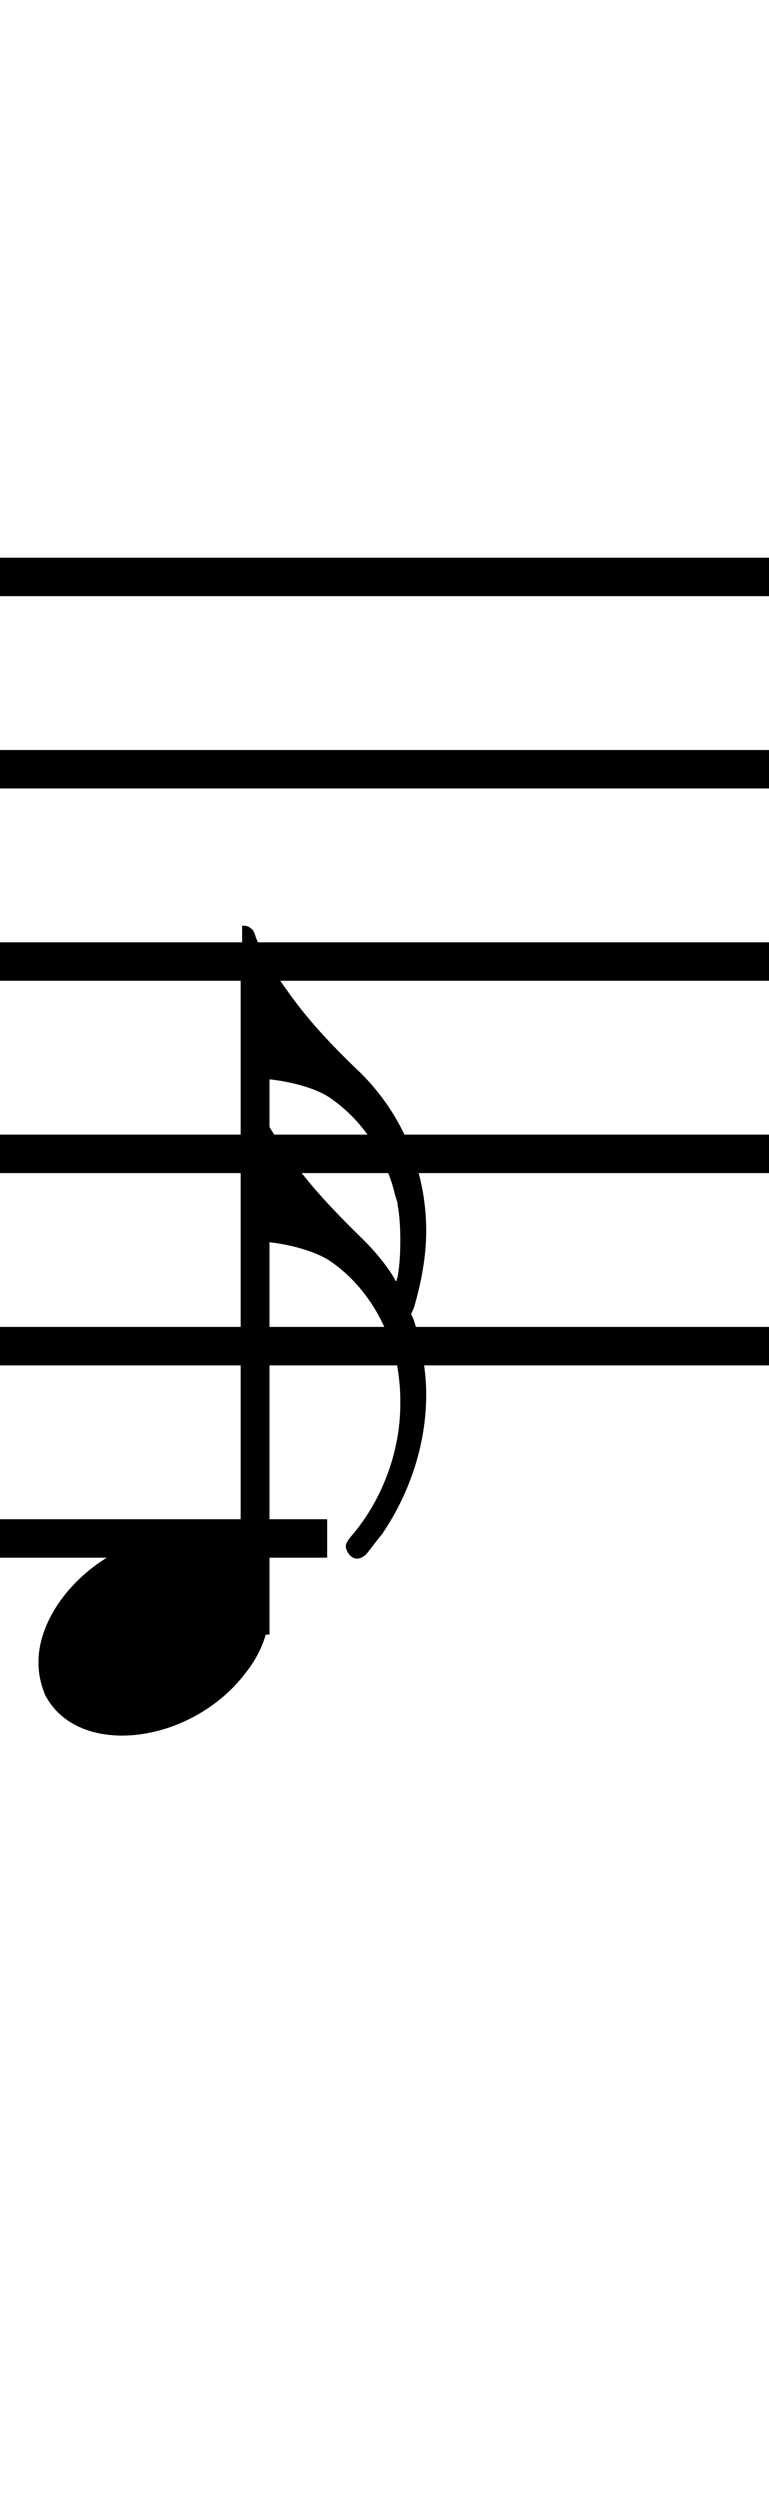 <?xml version="1.0" standalone="no"?><svg xmlns="http://www.w3.org/2000/svg" width="40" height="130"><path stroke-width="2" fill="none" stroke="black" stroke-dasharray="none" font-family="Arial" font-size="10pt" font-weight="normal" font-style="normal" d="M-15 30L85 30"/><path stroke-width="2" fill="none" stroke="black" stroke-dasharray="none" font-family="Arial" font-size="10pt" font-weight="normal" font-style="normal" d="M-15 40L85 40"/><path stroke-width="2" fill="none" stroke="black" stroke-dasharray="none" font-family="Arial" font-size="10pt" font-weight="normal" font-style="normal" d="M-15 50L85 50"/><path stroke-width="2" fill="none" stroke="black" stroke-dasharray="none" font-family="Arial" font-size="10pt" font-weight="normal" font-style="normal" d="M-15 60L85 60"/><path stroke-width="2" fill="none" stroke="black" stroke-dasharray="none" font-family="Arial" font-size="10pt" font-weight="normal" font-style="normal" d="M-15 70L85 70"/><rect stroke-width="0.3" fill="black" stroke="black" stroke-dasharray="none" font-family="Arial" font-size="10pt" font-weight="normal" font-style="normal" x="-15" y="29.5" width="1" height="41"/><rect stroke-width="0.3" fill="black" stroke="black" stroke-dasharray="none" font-family="Arial" font-size="10pt" font-weight="normal" font-style="normal" x="85" y="29.5" width="1" height="41"/><path stroke-width="2" fill="none" stroke="black" stroke-dasharray="none" font-family="Arial" font-size="10pt" font-weight="normal" font-style="normal" x="85" y="29.5" width="1" height="41" d="M-1 80L17.018 80"/><g class="vf-stavenote" id="vf-auto5615"><g class="vf-note" pointer-events="bounding-box"><g class="vf-stem" pointer-events="bounding-box"><path stroke-width="1.5" fill="none" stroke="black" stroke-dasharray="none" font-family="Arial" font-size="10pt" font-weight="normal" font-style="normal" x="85" y="29.5" width="1" height="41" d="M13.268 85L13.268 50"/></g><g class="vf-notehead" pointer-events="bounding-box"><path stroke-width="0.3" fill="black" stroke="none" stroke-dasharray="none" font-family="Arial" font-size="10pt" font-weight="normal" font-style="normal" x="85" y="29.5" width="1" height="41" d="M2 85M9.357 79.777C9.469 79.777,9.638 79.777,9.666 79.777C9.666 79.777,9.694 79.777,9.694 79.777C9.694 79.777,9.862 79.777,10.003 79.777C12.53 79.918,14.018 81.574,14.018 83.652C14.018 84.663,13.681 85.814,12.839 86.909C11.238 89.072,8.627 90.251,6.352 90.251C4.583 90.251,3.067 89.549,2.337 88.117C2.112 87.555,2 87.022,2 86.432C2 83.371,5.426 79.974,9.357 79.777"/></g><g class="vf-flag" pointer-events="bounding-box"><path stroke-width="0.3" fill="black" stroke="none" stroke-dasharray="none" font-family="Arial" font-size="10pt" font-weight="normal" font-style="normal" x="85" y="29.5" width="1" height="41" d="M13.268 48M12.594 52.128L12.594 48.14L12.707 48.14C12.931 48.14,13.156 48.309,13.24 48.534C13.437 49.207,14.139 50.415,14.897 51.454C15.88 52.858,17.031 54.15,18.772 55.806C20.962 57.996,22.17 60.917,22.17 64.006C22.17 65.325,21.917 66.701,21.524 68.021L21.383 68.33L21.524 68.639C21.917 69.902,22.17 71.222,22.17 72.514C22.17 75.041,21.355 77.596,19.867 79.787C19.67 80.011,19.558 80.18,19.137 80.713C18.997 80.91,18.772 81.05,18.575 81.05C18.379 81.05,18.182 80.91,18.07 80.685C18.042 80.601,17.986 80.545,17.986 80.404C17.986 80.264,18.098 80.067,18.351 79.787C19.951 77.877,20.822 75.378,20.822 73.019C20.822 72.879,20.822 72.823,20.822 72.738C20.822 72.065,20.709 71.222,20.625 70.857C20.597 70.773,20.541 70.632,20.513 70.464C20.007 68.526,18.828 66.729,17.256 65.634C16.413 65.016,14.588 64.539,13.044 64.539C12.903 64.539,12.735 64.539,12.707 64.539L12.594 64.539L12.594 60.608L12.594 56.649L12.707 56.649C12.931 56.649,13.156 56.789,13.24 57.042C13.437 57.688,14.139 58.895,14.897 59.906C15.88 61.366,17.087 62.686,18.716 64.286C19.474 65.016,20.148 65.831,20.541 66.533C20.541 66.589,20.597 66.617,20.597 66.617C20.625 66.617,20.625 66.533,20.681 66.42C20.794 65.747,20.822 65.129,20.822 64.483C20.822 63.893,20.794 63.276,20.681 62.63C20.681 62.517,20.625 62.405,20.625 62.377C20.597 62.293,20.541 62.124,20.513 61.984C20.007 60.018,18.828 58.249,17.256 57.154C16.413 56.508,14.588 56.087,13.044 56.059C12.903 56.059,12.735 56.059,12.707 56.059L12.594 56.059L12.594 52.128"/></g></g><g class="vf-modifiers"/></g></svg>